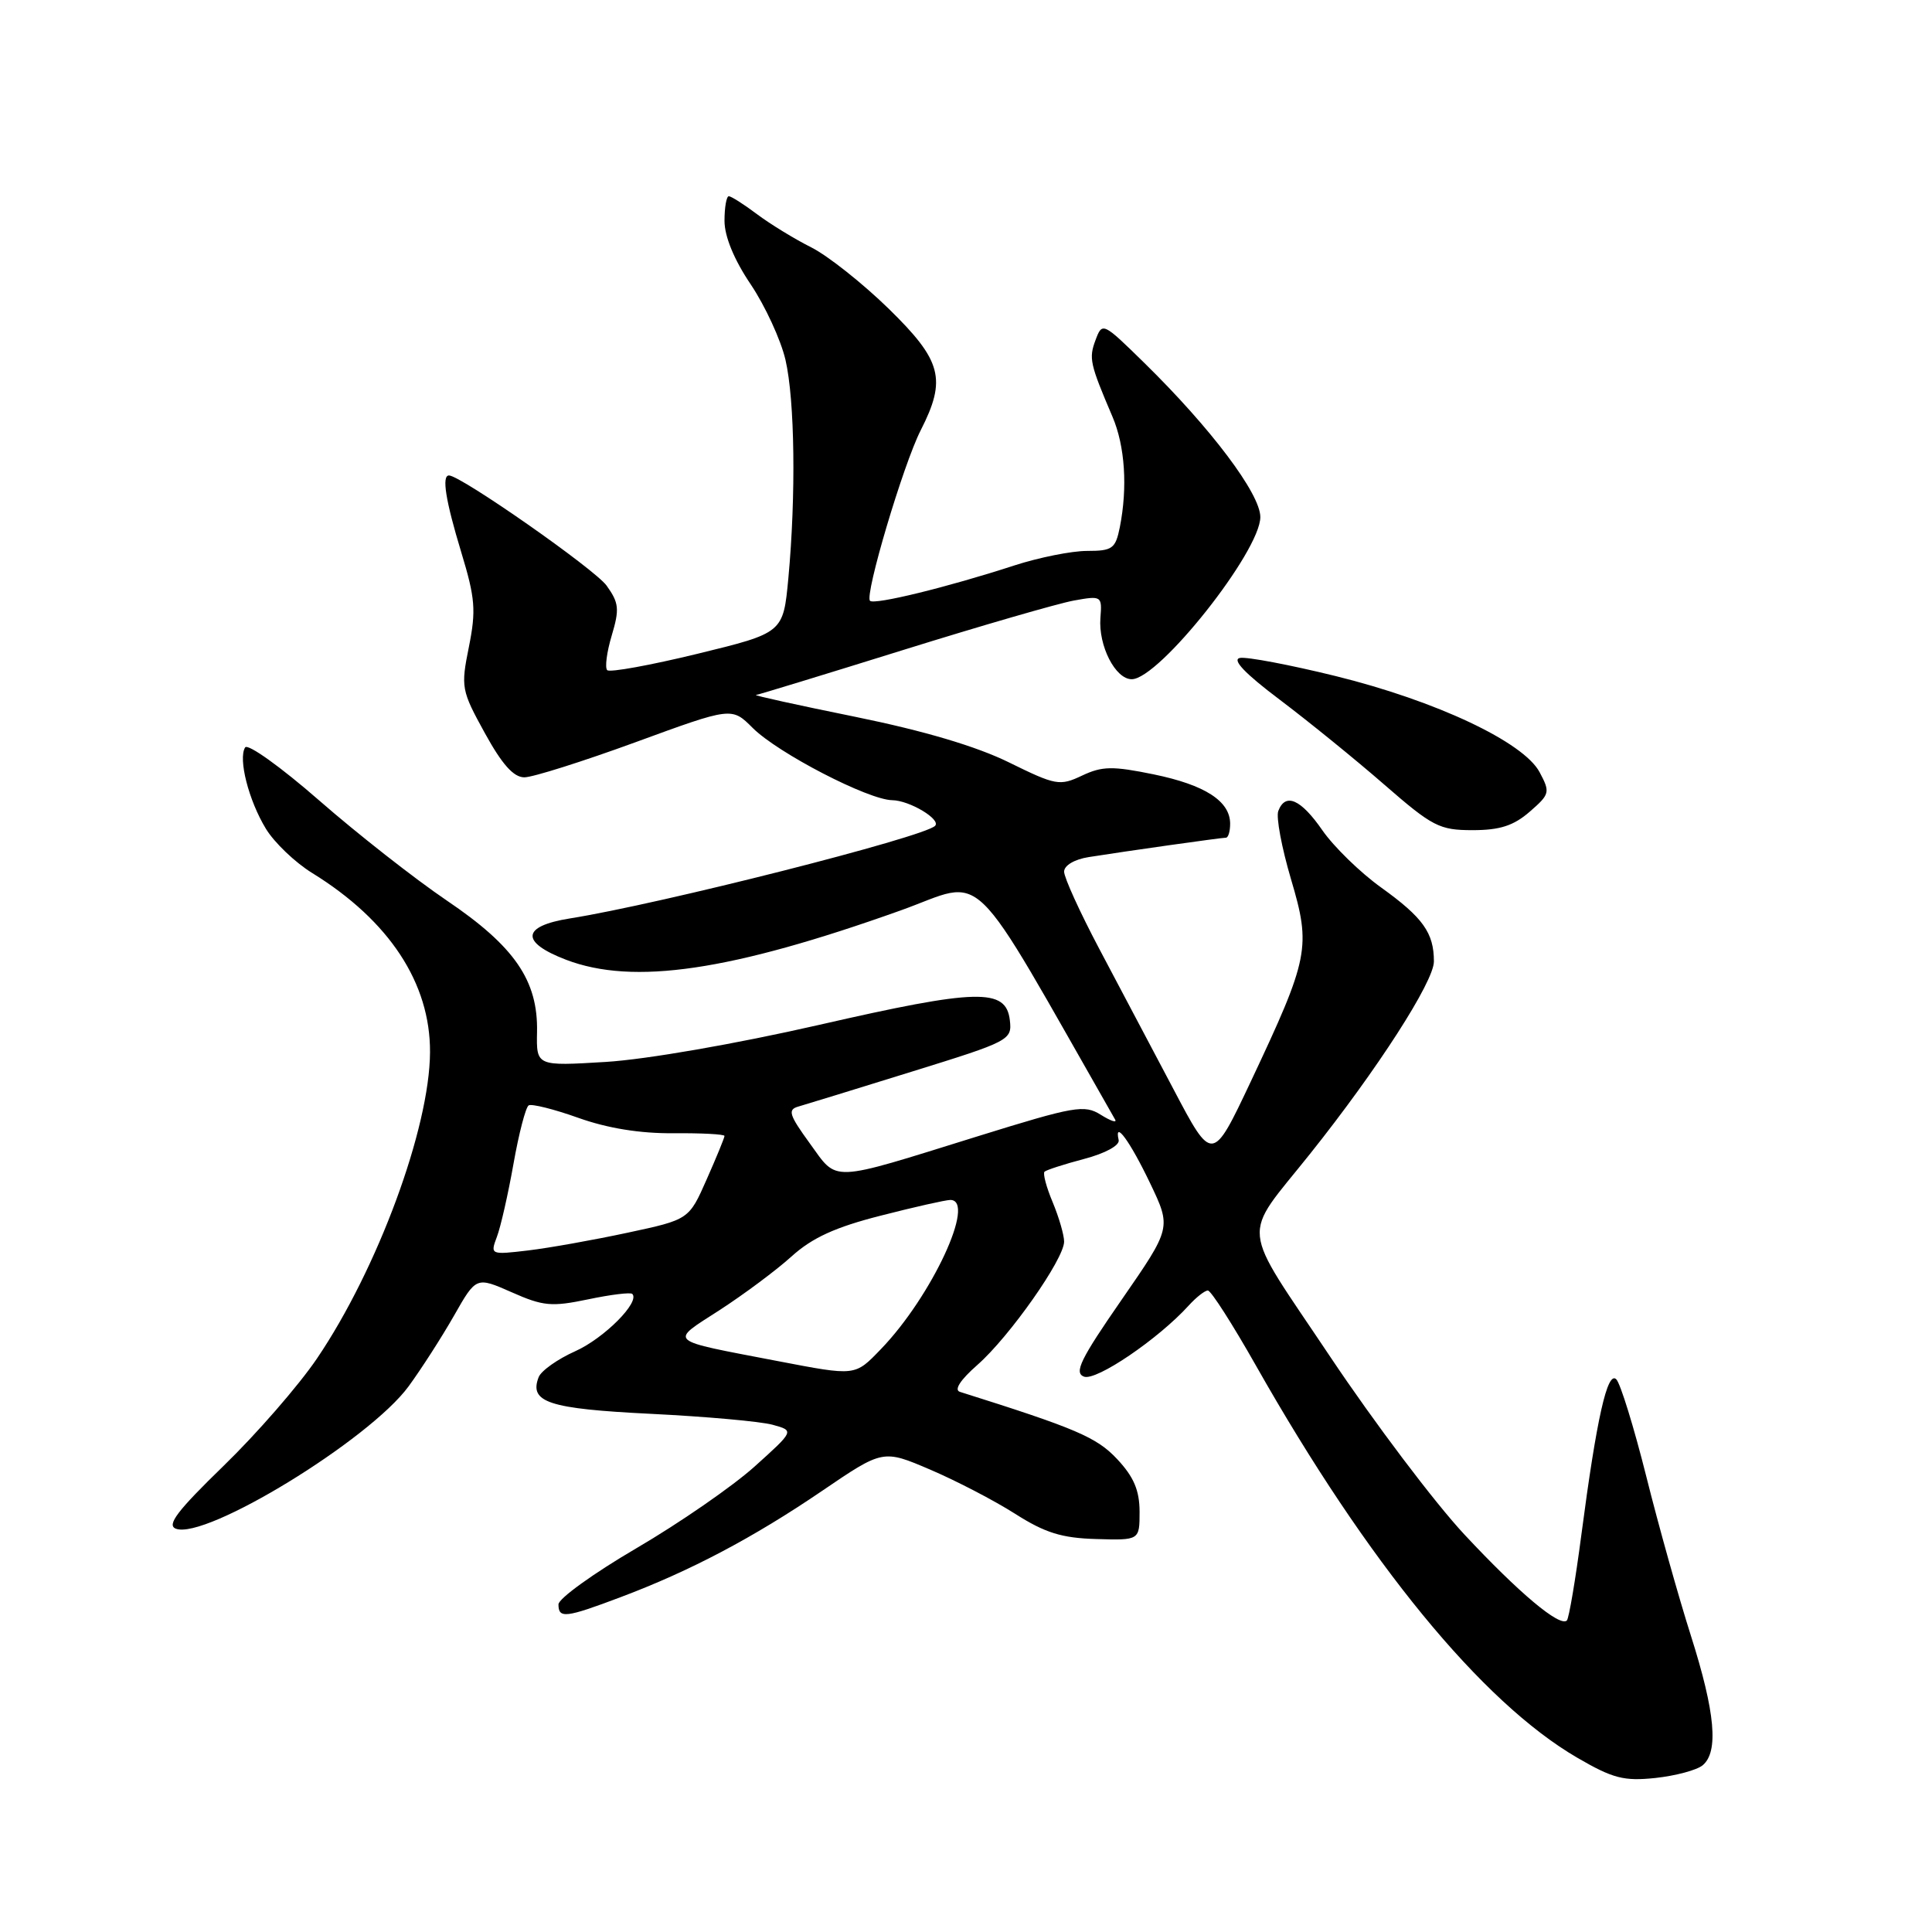 <?xml version="1.0" encoding="UTF-8" standalone="no"?>
<!DOCTYPE svg PUBLIC "-//W3C//DTD SVG 1.1//EN" "http://www.w3.org/Graphics/SVG/1.1/DTD/svg11.dtd" >
<svg xmlns="http://www.w3.org/2000/svg" xmlns:xlink="http://www.w3.org/1999/xlink" version="1.1" viewBox="0 0 256 256">
 <g >
 <path fill="currentColor"
d=" M 225.61 233.91 C 227.75 232.13 227.28 226.90 224.06 216.76 C 222.44 211.67 219.77 202.16 218.14 195.63 C 216.50 189.10 214.71 183.31 214.17 182.77 C 212.99 181.59 211.57 187.89 209.54 203.36 C 208.76 209.33 207.89 214.44 207.62 214.72 C 206.70 215.63 201.29 211.10 194.05 203.34 C 190.11 199.12 182.10 188.51 176.25 179.76 C 164.15 161.66 164.42 164.40 173.59 152.89 C 182.51 141.71 190.00 130.07 190.00 127.40 C 190.00 123.61 188.56 121.59 183.01 117.60 C 180.23 115.61 176.74 112.20 175.23 110.03 C 172.37 105.89 170.32 104.99 169.38 107.46 C 169.07 108.27 169.83 112.32 171.06 116.48 C 173.74 125.52 173.47 126.90 165.74 143.30 C 160.64 154.10 160.64 154.10 155.48 144.30 C 152.63 138.91 148.21 130.54 145.65 125.71 C 143.09 120.87 141.00 116.28 141.00 115.50 C 141.00 114.68 142.36 113.87 144.25 113.57 C 149.15 112.79 161.81 111.00 162.44 111.00 C 162.75 111.00 163.00 110.17 163.00 109.15 C 163.00 106.16 159.68 104.01 152.88 102.61 C 147.42 101.49 146.05 101.51 143.38 102.77 C 140.42 104.17 139.91 104.08 133.69 101.02 C 129.36 98.89 122.45 96.84 113.32 94.98 C 105.72 93.44 99.80 92.13 100.17 92.09 C 100.53 92.04 109.31 89.36 119.67 86.13 C 130.03 82.90 140.20 79.96 142.27 79.58 C 145.97 78.91 146.04 78.96 145.81 81.88 C 145.53 85.57 147.79 90.00 149.96 90.00 C 153.57 90.00 167.00 73.06 167.00 68.51 C 167.00 65.43 160.45 56.73 151.61 48.07 C 146.12 42.69 146.06 42.66 145.16 45.07 C 144.26 47.49 144.41 48.19 147.41 55.22 C 149.07 59.11 149.43 64.58 148.38 69.87 C 147.81 72.70 147.40 73.00 144.04 73.00 C 142.00 73.00 137.67 73.87 134.42 74.92 C 125.62 77.79 115.85 80.18 115.28 79.61 C 114.54 78.87 119.69 61.54 122.00 57.01 C 125.45 50.24 124.81 47.80 117.75 40.90 C 114.31 37.55 109.70 33.89 107.50 32.78 C 105.30 31.68 102.07 29.70 100.32 28.39 C 98.57 27.07 96.88 26.00 96.57 26.00 C 96.26 26.00 96.00 27.47 96.00 29.26 C 96.00 31.33 97.27 34.42 99.48 37.69 C 101.39 40.54 103.46 45.03 104.08 47.68 C 105.32 53.05 105.48 65.65 104.46 76.63 C 103.78 83.86 103.78 83.86 92.42 86.63 C 86.17 88.15 80.79 89.13 80.46 88.80 C 80.13 88.47 80.40 86.40 81.06 84.20 C 82.10 80.71 82.02 79.89 80.38 77.60 C 78.81 75.42 61.04 63.00 59.49 63.00 C 58.51 63.00 59.04 66.33 61.12 73.18 C 62.97 79.27 63.10 80.87 62.13 85.72 C 61.05 91.07 61.13 91.48 64.24 97.13 C 66.52 101.28 68.05 103.00 69.48 103.00 C 70.59 103.00 77.22 100.90 84.23 98.34 C 96.96 93.68 96.96 93.68 99.73 96.45 C 103.06 99.78 115.04 105.99 118.23 106.03 C 120.52 106.06 124.74 108.59 123.90 109.43 C 122.40 110.94 87.45 119.80 75.50 121.70 C 69.11 122.72 68.92 124.84 75.00 127.17 C 83.92 130.58 96.82 128.68 119.33 120.64 C 130.91 116.50 127.89 113.55 147.76 148.35 C 148.03 148.82 147.18 148.54 145.87 147.72 C 143.68 146.34 142.41 146.57 129.50 150.58 C 109.70 156.74 111.06 156.68 107.30 151.50 C 104.55 147.71 104.34 147.03 105.80 146.62 C 106.74 146.35 113.49 144.28 120.81 142.00 C 133.81 137.97 134.11 137.81 133.81 135.19 C 133.31 130.90 129.56 130.99 108.50 135.81 C 97.45 138.33 85.64 140.38 80.28 140.71 C 71.07 141.27 71.07 141.27 71.16 136.74 C 71.30 129.92 68.19 125.40 59.18 119.31 C 54.96 116.45 47.36 110.49 42.30 106.07 C 37.24 101.65 32.82 98.48 32.48 99.04 C 31.54 100.55 32.95 106.06 35.23 109.81 C 36.34 111.64 39.10 114.28 41.37 115.68 C 51.59 121.99 57.03 130.28 56.98 139.43 C 56.93 149.49 50.03 168.16 42.00 180.01 C 39.58 183.58 34.02 189.97 29.64 194.22 C 23.49 200.19 22.05 202.08 23.30 202.56 C 27.24 204.07 48.93 190.81 54.14 183.70 C 55.83 181.39 58.54 177.17 60.16 174.33 C 63.10 169.16 63.10 169.16 67.80 171.23 C 71.97 173.08 73.09 173.18 77.93 172.17 C 80.92 171.54 83.55 171.22 83.78 171.45 C 84.85 172.51 80.06 177.32 76.23 179.04 C 73.88 180.09 71.69 181.64 71.37 182.49 C 70.09 185.82 72.69 186.67 86.24 187.34 C 93.53 187.70 100.80 188.35 102.38 188.79 C 105.26 189.58 105.26 189.58 99.97 194.34 C 97.05 196.96 90.02 201.82 84.34 205.14 C 78.65 208.47 74.00 211.82 74.00 212.59 C 74.00 214.49 74.93 214.39 82.24 211.63 C 91.45 208.17 99.82 203.75 108.93 197.55 C 117.00 192.06 117.00 192.06 123.25 194.73 C 126.69 196.20 131.75 198.83 134.50 200.58 C 138.47 203.11 140.68 203.80 145.25 203.93 C 151.00 204.10 151.00 204.10 151.00 200.30 C 150.99 197.47 150.23 195.69 148.03 193.34 C 145.31 190.44 142.60 189.28 127.20 184.43 C 126.38 184.18 127.24 182.85 129.53 180.84 C 133.76 177.12 141.00 166.83 141.00 164.52 C 141.00 163.65 140.32 161.31 139.49 159.31 C 138.65 157.32 138.17 155.50 138.40 155.26 C 138.64 155.03 141.01 154.26 143.67 153.56 C 146.47 152.82 148.38 151.77 148.23 151.07 C 147.60 148.30 149.74 151.23 152.39 156.77 C 155.22 162.69 155.22 162.69 148.61 172.24 C 143.17 180.09 142.29 181.90 143.63 182.41 C 145.24 183.03 153.50 177.41 157.51 172.99 C 158.50 171.90 159.64 171.00 160.05 171.00 C 160.46 171.00 163.32 175.47 166.41 180.93 C 181.22 207.09 196.36 225.56 209.00 232.91 C 213.73 235.66 215.18 236.03 219.36 235.59 C 222.03 235.30 224.84 234.55 225.61 233.91 Z  M 202.69 107.56 C 205.37 105.23 205.43 104.99 204.00 102.31 C 201.87 98.32 190.30 92.87 176.97 89.58 C 170.91 88.09 165.21 87.01 164.30 87.18 C 163.20 87.39 164.94 89.23 169.58 92.72 C 173.38 95.59 179.62 100.65 183.43 103.97 C 189.82 109.53 190.73 110.00 195.13 110.00 C 198.74 110.00 200.56 109.41 202.69 107.56 Z  M 103.00 180.34 C 88.16 177.49 88.65 177.92 95.36 173.59 C 98.58 171.50 102.87 168.31 104.89 166.48 C 107.62 164.01 110.68 162.61 116.70 161.08 C 121.18 159.93 125.32 159.00 125.92 159.00 C 129.40 159.00 123.46 171.78 116.74 178.75 C 113.25 182.37 113.45 182.34 103.00 180.34 Z  M 65.84 163.89 C 66.34 162.58 67.33 158.22 68.04 154.21 C 68.75 150.19 69.66 146.71 70.05 146.47 C 70.44 146.23 73.41 146.97 76.63 148.12 C 80.50 149.50 84.81 150.20 89.25 150.16 C 92.96 150.13 96.00 150.29 96.00 150.52 C 96.00 150.75 94.94 153.34 93.64 156.27 C 91.29 161.60 91.29 161.60 83.16 163.34 C 78.69 164.30 72.76 165.36 69.99 165.69 C 64.99 166.28 64.95 166.26 65.84 163.89 Z "/>
</g>
</svg>